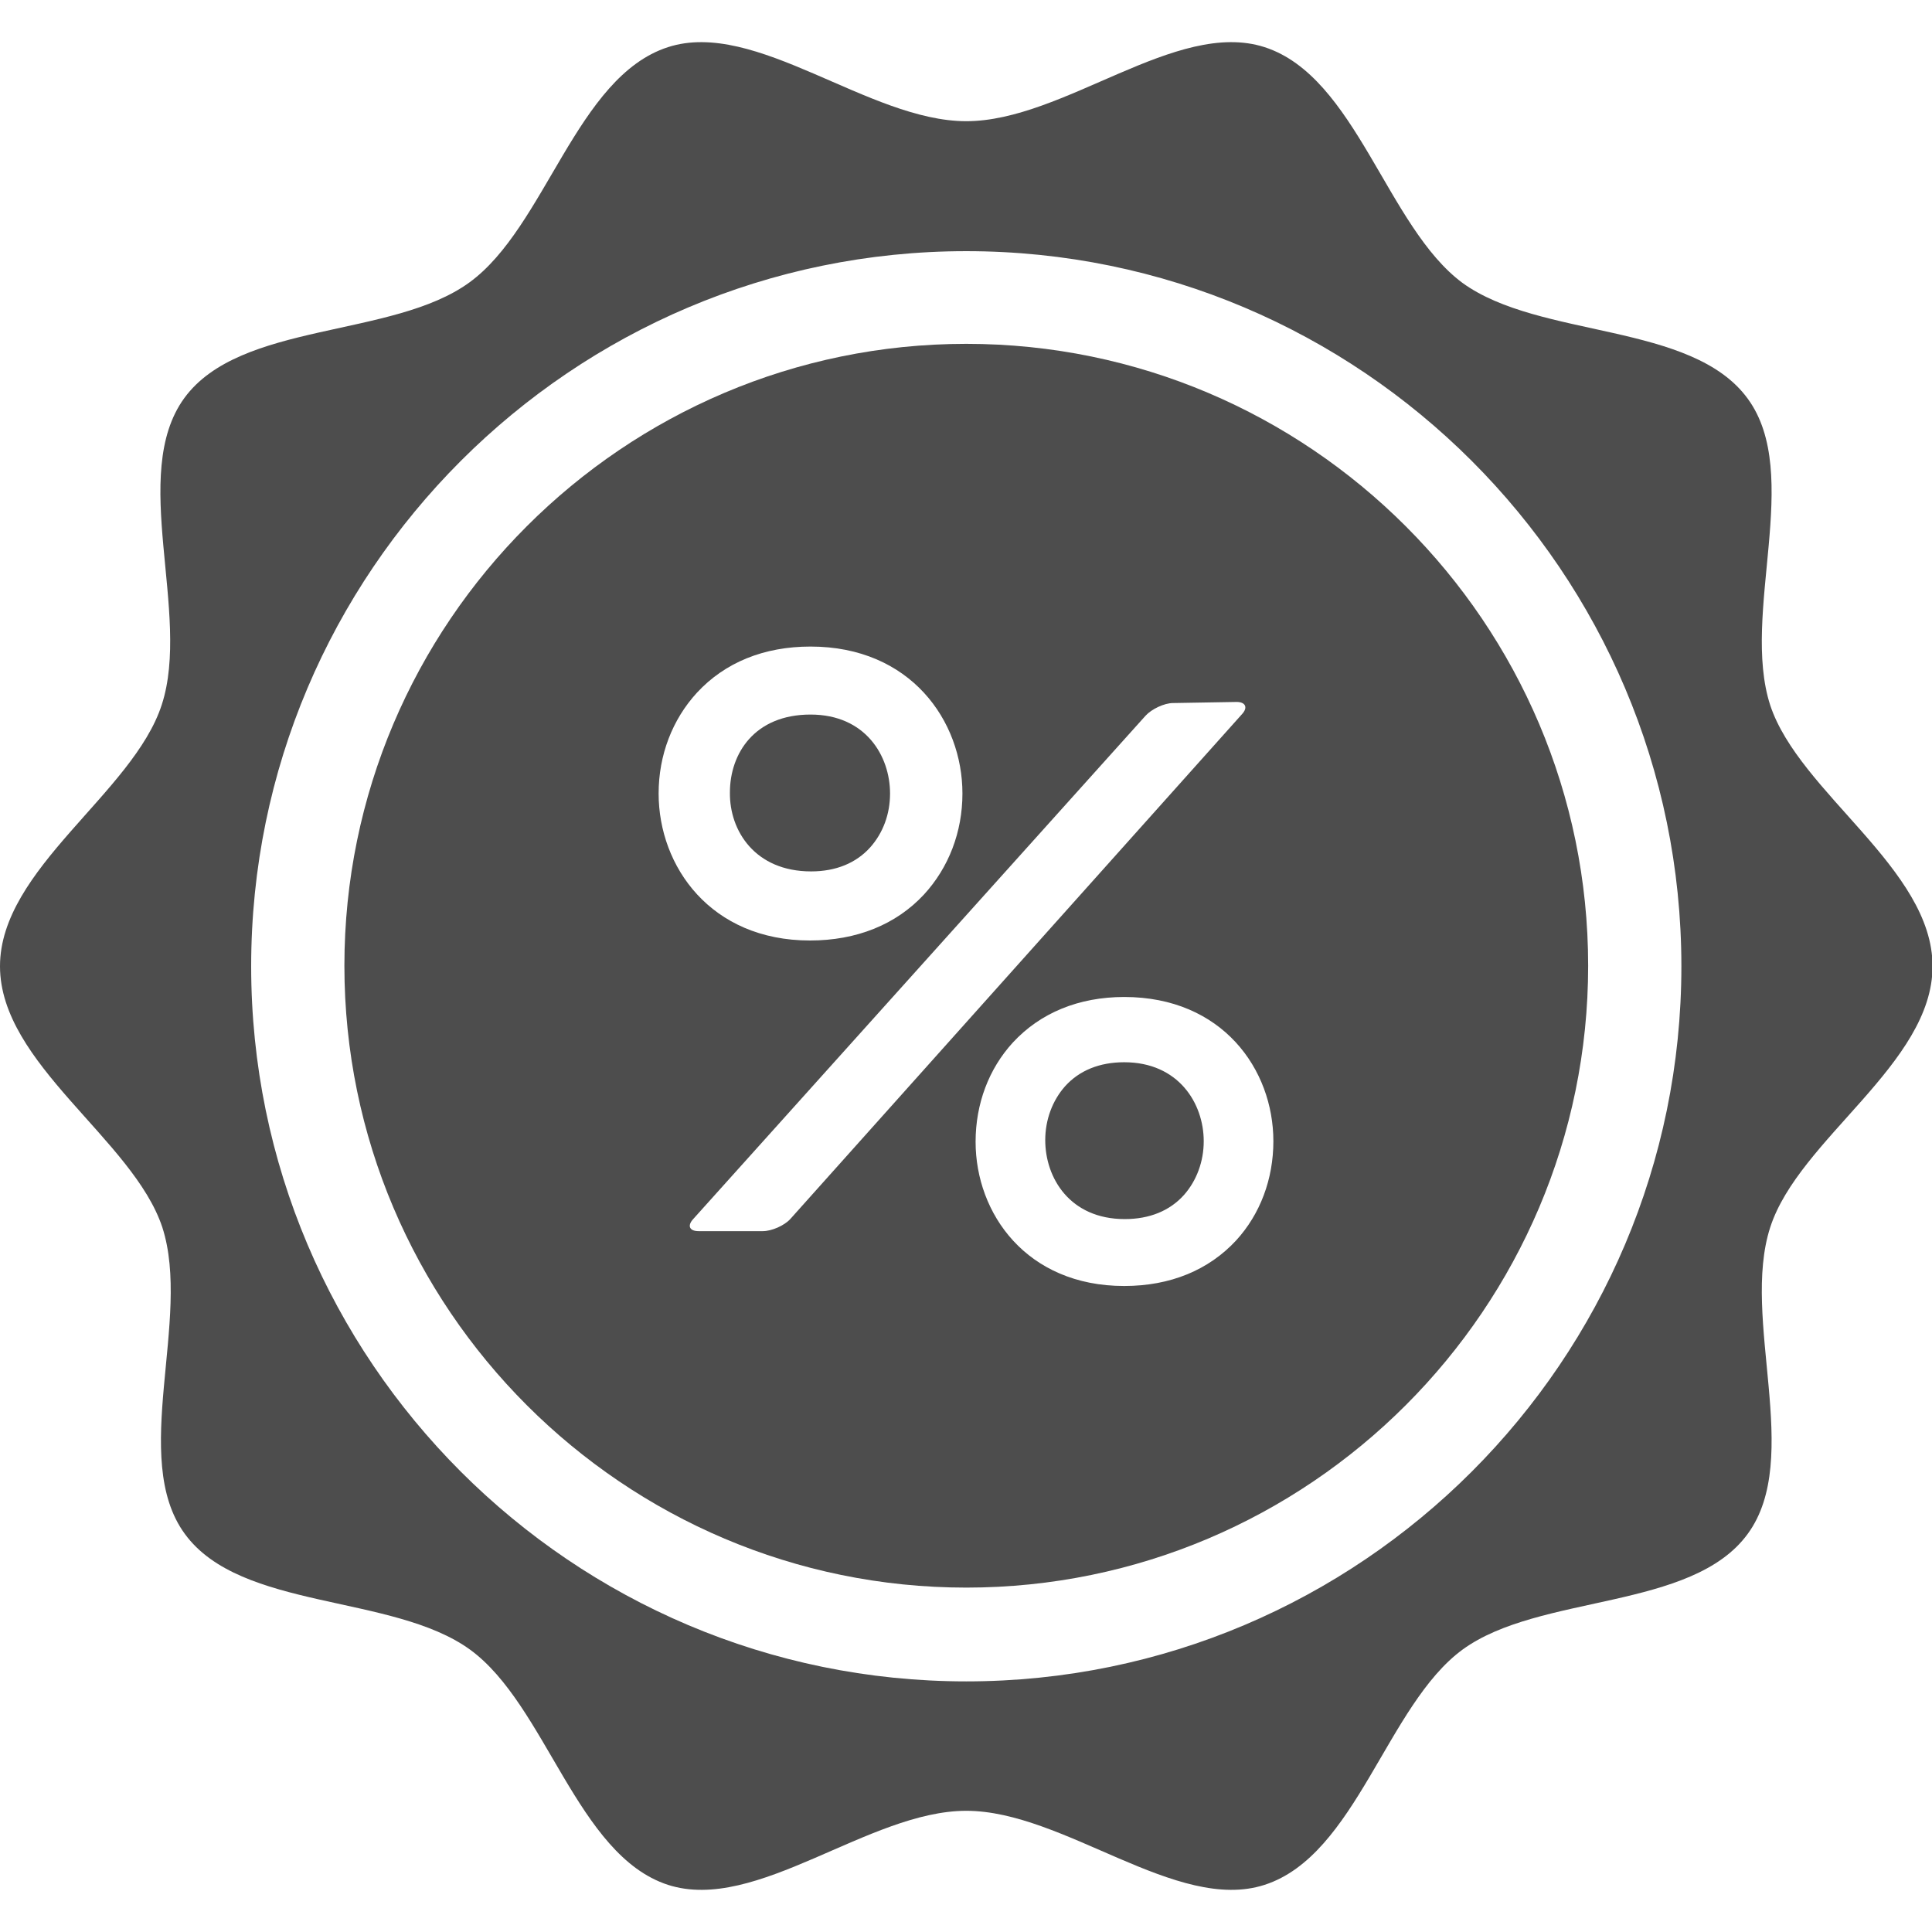 <?xml version="1.0" encoding="utf-8"?>
<!-- Generator: Adobe Illustrator 17.1.0, SVG Export Plug-In . SVG Version: 6.00 Build 0)  -->
<!DOCTYPE svg PUBLIC "-//W3C//DTD SVG 1.1//EN" "http://www.w3.org/Graphics/SVG/1.1/DTD/svg11.dtd">
<svg version="1.1" id="Capa_1" xmlns="http://www.w3.org/2000/svg" xmlns:xlink="http://www.w3.org/1999/xlink" x="0px" y="0px"
	 viewBox="0 0 352.3 352.3" enable-background="new 0 0 352.3 352.3" xml:space="preserve">
<g>
	<g>
		<path fill="#4D4D4D" d="M205,193.7c-4.5,0-8.2,1.5-10.8,4.4c-2.3,2.6-3.6,6.1-3.6,9.8c0,6.9,4.5,14.4,14.5,14.4
			c4.5,0,8.2-1.5,10.8-4.4c2.3-2.6,3.6-6.1,3.6-9.8C219.5,201.2,214.9,193.7,205,193.7z"/>
		<path fill="#4D4D4D" d="M147.9,158.9c4.5,0,8.2-1.5,10.8-4.4c2.3-2.6,3.6-6,3.6-9.8c0-6.9-4.5-14.4-14.5-14.4
			c-10.2,0-14.7,7.1-14.7,14.2C133,151.5,137.7,158.9,147.9,158.9z"/>
		<path fill="#4D4D4D" d="M176.2,62.7c-62.5,0-113.4,50.9-113.4,113.4s50.9,113.4,113.4,113.4s113.4-50.9,113.4-113.4
			S238.7,62.7,176.2,62.7z M127.1,126.3c5.1-5.5,12.2-8.4,20.7-8.4c18.2,0,27.7,13.5,27.7,26.8c0,7-2.5,13.5-7,18.4
			c-5.1,5.5-12.3,8.4-20.8,8.4c-18.1,0-27.6-13.5-27.6-26.8C120.1,137.7,122.6,131.2,127.1,126.3z M144.1,222.3
			c-1.1,1.2-3.4,2.2-5,2.2h-11.7c-1.7,0-2.1-1-1-2.2l82.5-91.8c1.1-1.2,3.4-2.3,5-2.3l11.6-0.2c1.6,0,2.1,1,1,2.2L144.1,222.3z
			 M225.4,226.2c-5,5.4-12,8.3-20.4,8.3c-17.8,0-27.1-13.2-27.1-26.3c0-6.9,2.4-13.3,6.8-18.1c5-5.4,12-8.3,20.3-8.3
			c17.9,0,27.2,13.2,27.2,26.3C232.2,215,229.8,221.4,225.4,226.2z"/>
		<path fill="#4D4D4D" d="M322.8,223.8c5.2-16.1,29.6-29.8,29.6-47.6s-24.3-31.6-29.6-47.6c-5.4-16.7,6-42.1-4.1-55.9
			c-10.2-14-37.9-10.9-52-21.1C252.9,41.4,247.3,14,230.6,8.6c-16.1-5.2-36.6,13.5-54.4,13.5c-17.8,0-38.4-18.7-54.4-13.5
			C105.1,14,99.5,41.4,85.6,51.5c-14,10.2-41.8,7.1-52,21.1c-10.1,13.9,1.3,39.3-4.1,55.9C24.3,144.6,0,158.4,0,176.2
			c0,17.8,24.3,31.6,29.6,47.6c5.4,16.7-6,42.1,4.1,55.9c10.2,14,37.9,10.9,52,21.1c13.9,10.1,19.5,37.5,36.1,42.9
			c16.1,5.2,36.6-13.5,54.4-13.5c17.8,0,38.4,18.7,54.4,13.5c16.7-5.4,22.3-32.8,36.1-42.9c14-10.2,41.8-7.1,52-21.1
			C328.8,265.9,317.4,240.5,322.8,223.8z M176.2,306.6c-71.9,0-130.4-58.5-130.4-130.4c0-71.9,58.5-130.4,130.4-130.4
			s130.4,58.5,130.4,130.4S248.1,306.6,176.2,306.6z"/>
	</g>
</g>
</svg>

